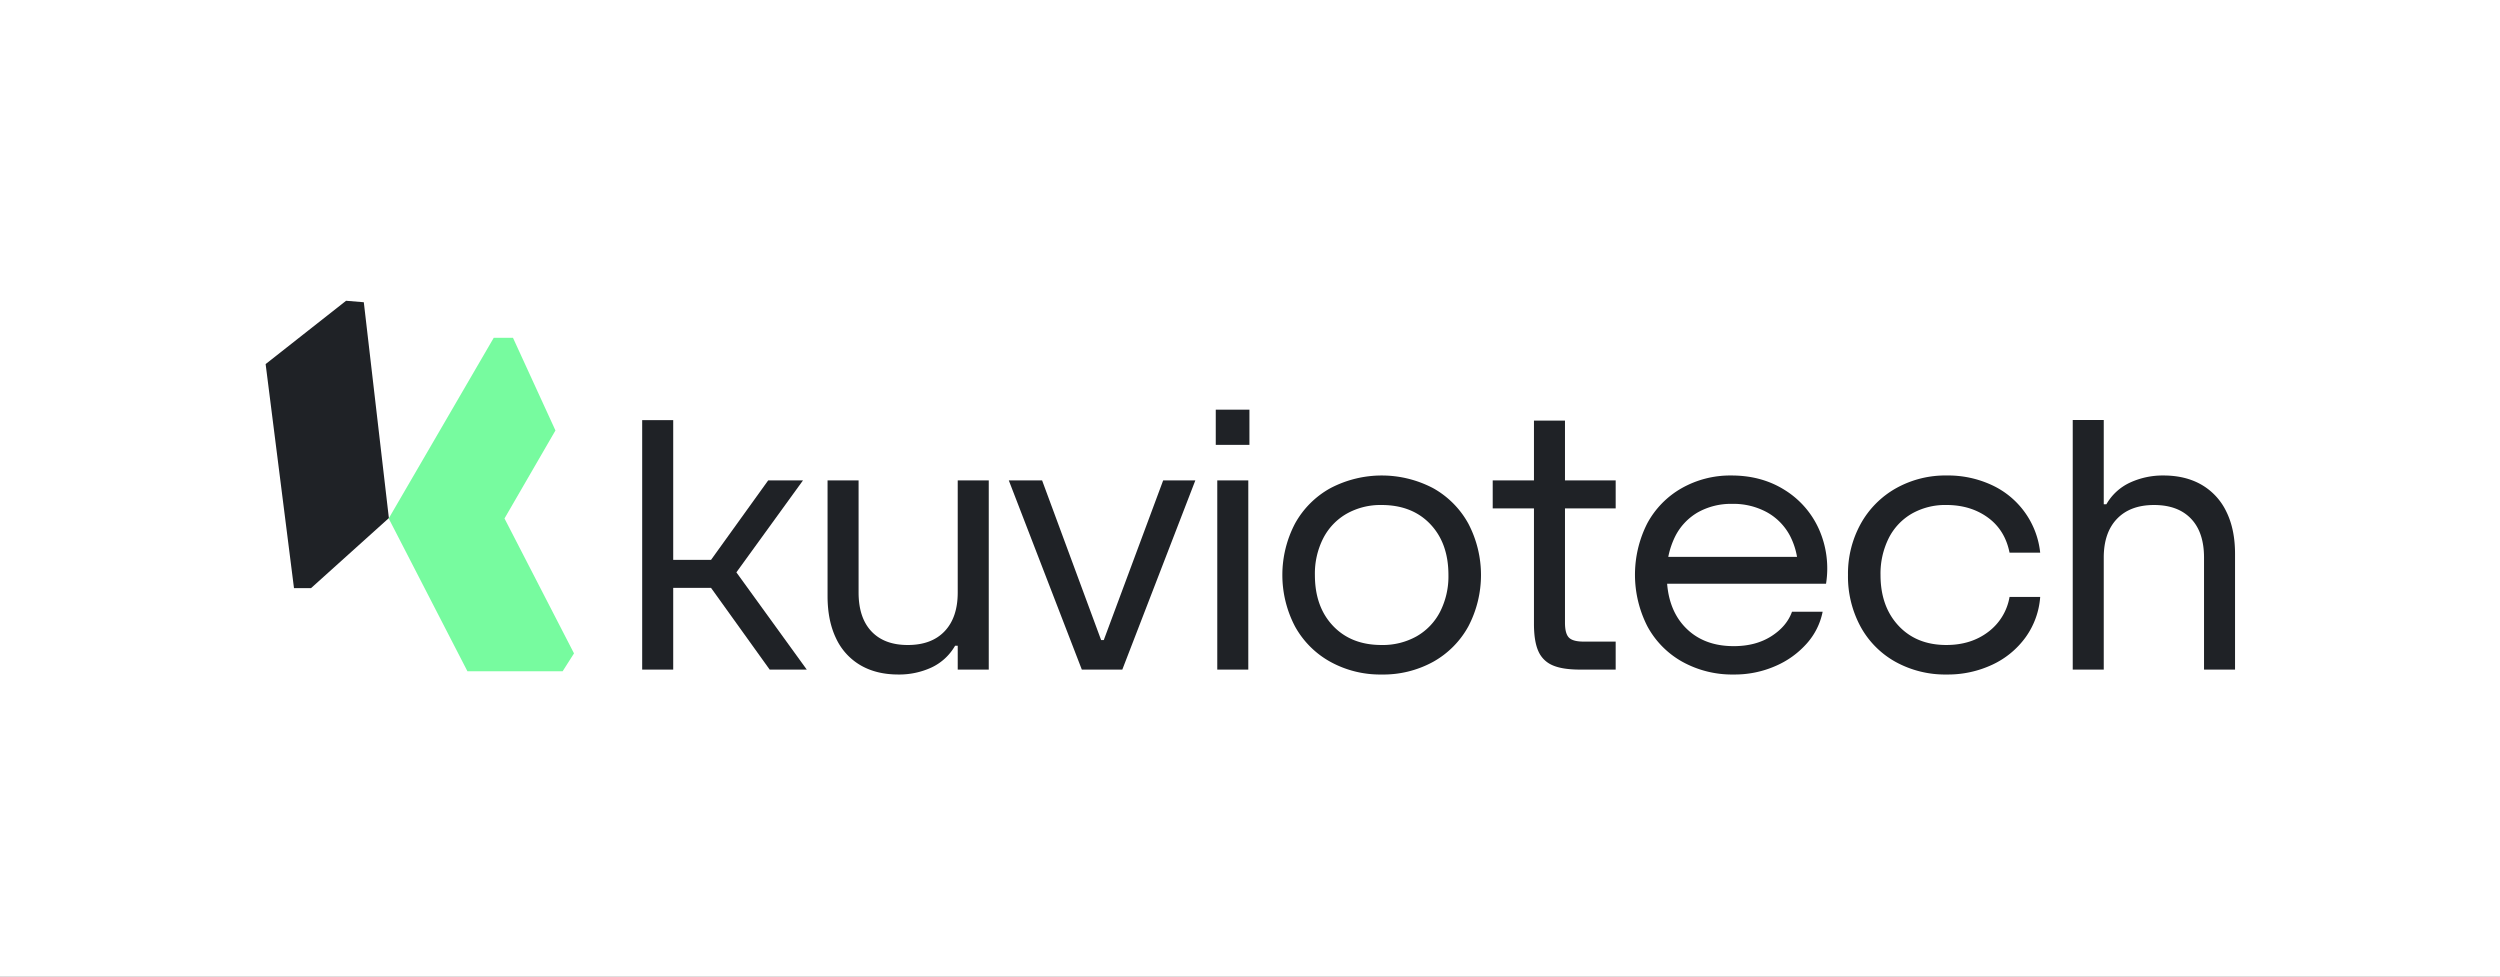 <svg xmlns="http://www.w3.org/2000/svg" xmlns:xlink="http://www.w3.org/1999/xlink" width="1280" height="500" viewBox="0 0 1280 500">
  <rect x="0" y="0" width="1280" height="500" fill="#808080" stroke="none"/>
  <defs>
    <clipPath id="clip-Web_1280_1">
      <rect width="1280" height="500"/>
    </clipPath>
  </defs>
  <g id="Web_1280_1" data-name="Web 1280 – 1" clip-path="url(#clip-Web_1280_1)">
    <rect width="1280" height="500" fill="#fff"/>
    <g id="Grupo_3" data-name="Grupo 3" transform="translate(-43 -275.204)">
      <g id="Grupo_1" data-name="Grupo 1" transform="translate(179 429.204)">
        <path id="Trazado_1" data-name="Trazado 1" d="M276.689,533.248l26.085-45.057-21.738-47.428h-9.862L217.4,533.248,257.718,611.5H306.44l5.838-9.174Z" transform="translate(-154.386 -421.795)" fill="#77fb9f"/>
        <path id="Trazado_2" data-name="Trazado 2" d="M220.188,429.2,179,461.611l14.523,114.728h8.714L242.1,540.45l-12.831-110.5Z" transform="translate(-179 -429.204)" fill="#1f2226"/>
      </g>
      <g id="Grupo_2" data-name="Grupo 2" transform="translate(371.795 484.951)">
        <path id="Trazado_3" data-name="Trazado 3" d="M296.492,594.167V466.445h15.889v71.541h19.368L361,497.307h17.824l-34.1,47.07,36.035,49.79H361.773l-30.024-41.843H312.381v41.843Z" transform="translate(-296.492 -461.082)" fill="#1f2226"/>
        <path id="Trazado_4" data-name="Trazado 4" d="M390.567,584.63q-11.244,0-19.374-4.746a31.178,31.178,0,0,1-12.5-13.756q-4.349-9.006-4.36-21.6v-59.28h15.887V542.6q0,12.971,6.587,19.95t18.6,6.972q12.206,0,18.894-7.074t6.677-19.849V485.253h15.887v96.86H420.978V569.906h-1.355a27.255,27.255,0,0,1-12.1,11.143A39.516,39.516,0,0,1,390.567,584.63Z" transform="translate(-259.418 -449.028)" fill="#1f2226"/>
        <path id="Trazado_5" data-name="Trazado 5" d="M448.272,582.113l-37.383-96.86h17.046L458.156,567h1.354l30.409-81.749h16.47L469,582.113Z" transform="translate(-223.173 -449.028)" fill="#1f2226"/>
        <path id="Trazado_6" data-name="Trazado 6" d="M475.462,481.191V463.177H492.7v18.014Zm.773,115.071V499.4h15.882v96.86Z" transform="translate(-181.787 -463.177)" fill="#1f2226"/>
        <path id="Trazado_7" data-name="Trazado 7" d="M547,585.614a52.755,52.755,0,0,1-26.158-6.491,46.109,46.109,0,0,1-18.116-18.109,56.752,56.752,0,0,1,0-52.688A46.093,46.093,0,0,1,520.84,490.21a56.52,56.52,0,0,1,52.6,0,46.224,46.224,0,0,1,18.009,18.116,56.664,56.664,0,0,1,0,52.688,46.24,46.24,0,0,1-18.009,18.109A53,53,0,0,1,547,585.614Zm0-15.11A35.422,35.422,0,0,0,565,566.049a30.555,30.555,0,0,0,12.016-12.591,39.943,39.943,0,0,0,4.258-18.792q0-16.277-9.3-26.058T547,498.828a35.189,35.189,0,0,0-17.83,4.455,30.554,30.554,0,0,0-12.01,12.6,39.917,39.917,0,0,0-4.258,18.787q0,16.275,9.294,26.056T547,570.5Z" transform="translate(-168.471 -450.012)" fill="#1f2226"/>
        <path id="Trazado_8" data-name="Trazado 8" d="M561.876,511.539V497.207h62.959v14.332Zm44.748,82.528q-9.1,0-14.137-2.228a13.78,13.78,0,0,1-7.269-7.264q-2.228-5.034-2.222-13.951V466.6h15.882v103.44c0,3.754.678,6.3,2.031,7.656s3.843,2.038,7.46,2.038h16.465v14.332Z" transform="translate(-126.403 -460.983)" fill="#1f2226"/>
        <path id="Trazado_9" data-name="Trazado 9" d="M656.822,585.614a52.581,52.581,0,0,1-26.245-6.491,45.585,45.585,0,0,1-17.92-18.109,58.1,58.1,0,0,1-.1-52.79A45.48,45.48,0,0,1,630.19,490.21a50.349,50.349,0,0,1,25.469-6.492q15.5,0,27.321,7.46a45.36,45.36,0,0,1,17.527,20.147,49.482,49.482,0,0,1,3.582,27.8H614.783V525.371h81.946l-6.972,6.972a37.12,37.12,0,0,0-4.163-17.824,29.479,29.479,0,0,0-11.819-12.01,35.861,35.861,0,0,0-17.724-4.265,34.658,34.658,0,0,0-17.628,4.36A29.549,29.549,0,0,0,626.7,515.2a42.149,42.149,0,0,0-4.158,19.273q0,17.053,9.3,26.834t24.986,9.783q11.236,0,19.179-5.037t10.656-12.591h15.691a34.476,34.476,0,0,1-8.036,16.173,45.254,45.254,0,0,1-16.084,11.623A52.01,52.01,0,0,1,656.822,585.614Z" transform="translate(-97.952 -450.012)" fill="#1f2226"/>
        <path id="Trazado_10" data-name="Trazado 10" d="M723.292,585.614a52.552,52.552,0,0,1-26.247-6.491,45.6,45.6,0,0,1-17.925-18.109,53.8,53.8,0,0,1-6.391-26.346,52.724,52.724,0,0,1,6.487-26.151A46.972,46.972,0,0,1,697.236,490.3a51.586,51.586,0,0,1,26.056-6.587,53.119,53.119,0,0,1,23.145,4.936,43.063,43.063,0,0,1,24.7,34.579H755.448q-2.326-11.618-11.137-18.009t-21.215-6.4a34.64,34.64,0,0,0-17.724,4.455,30.1,30.1,0,0,0-11.82,12.6,40.636,40.636,0,0,0-4.163,18.787q0,16.08,9.2,25.961T723.1,570.5q12.6,0,21.406-6.682A28.277,28.277,0,0,0,755.448,545.9H771.14a40.312,40.312,0,0,1-7.46,20.634,43.826,43.826,0,0,1-17.046,14.046A53.545,53.545,0,0,1,723.292,585.614Z" transform="translate(-55.355 -450.012)" fill="#1f2226"/>
        <path id="Trazado_11" data-name="Trazado 11" d="M742.855,594.188V466.413h15.882v43.12h1.354a26.918,26.918,0,0,1,12.01-11.048,39.8,39.8,0,0,1,17.248-3.676q11.226,0,19.47,4.745A31.669,31.669,0,0,1,821.5,513.31q4.455,9.006,4.455,21.6v59.281H810.077V536.843q0-12.974-6.687-19.945T784.5,509.919q-12.2,0-18.982,7.074t-6.782,19.85v57.345Z" transform="translate(-10.41 -461.103)" fill="#1f2226"/>
      </g>
    </g>
  </g>
</svg>
